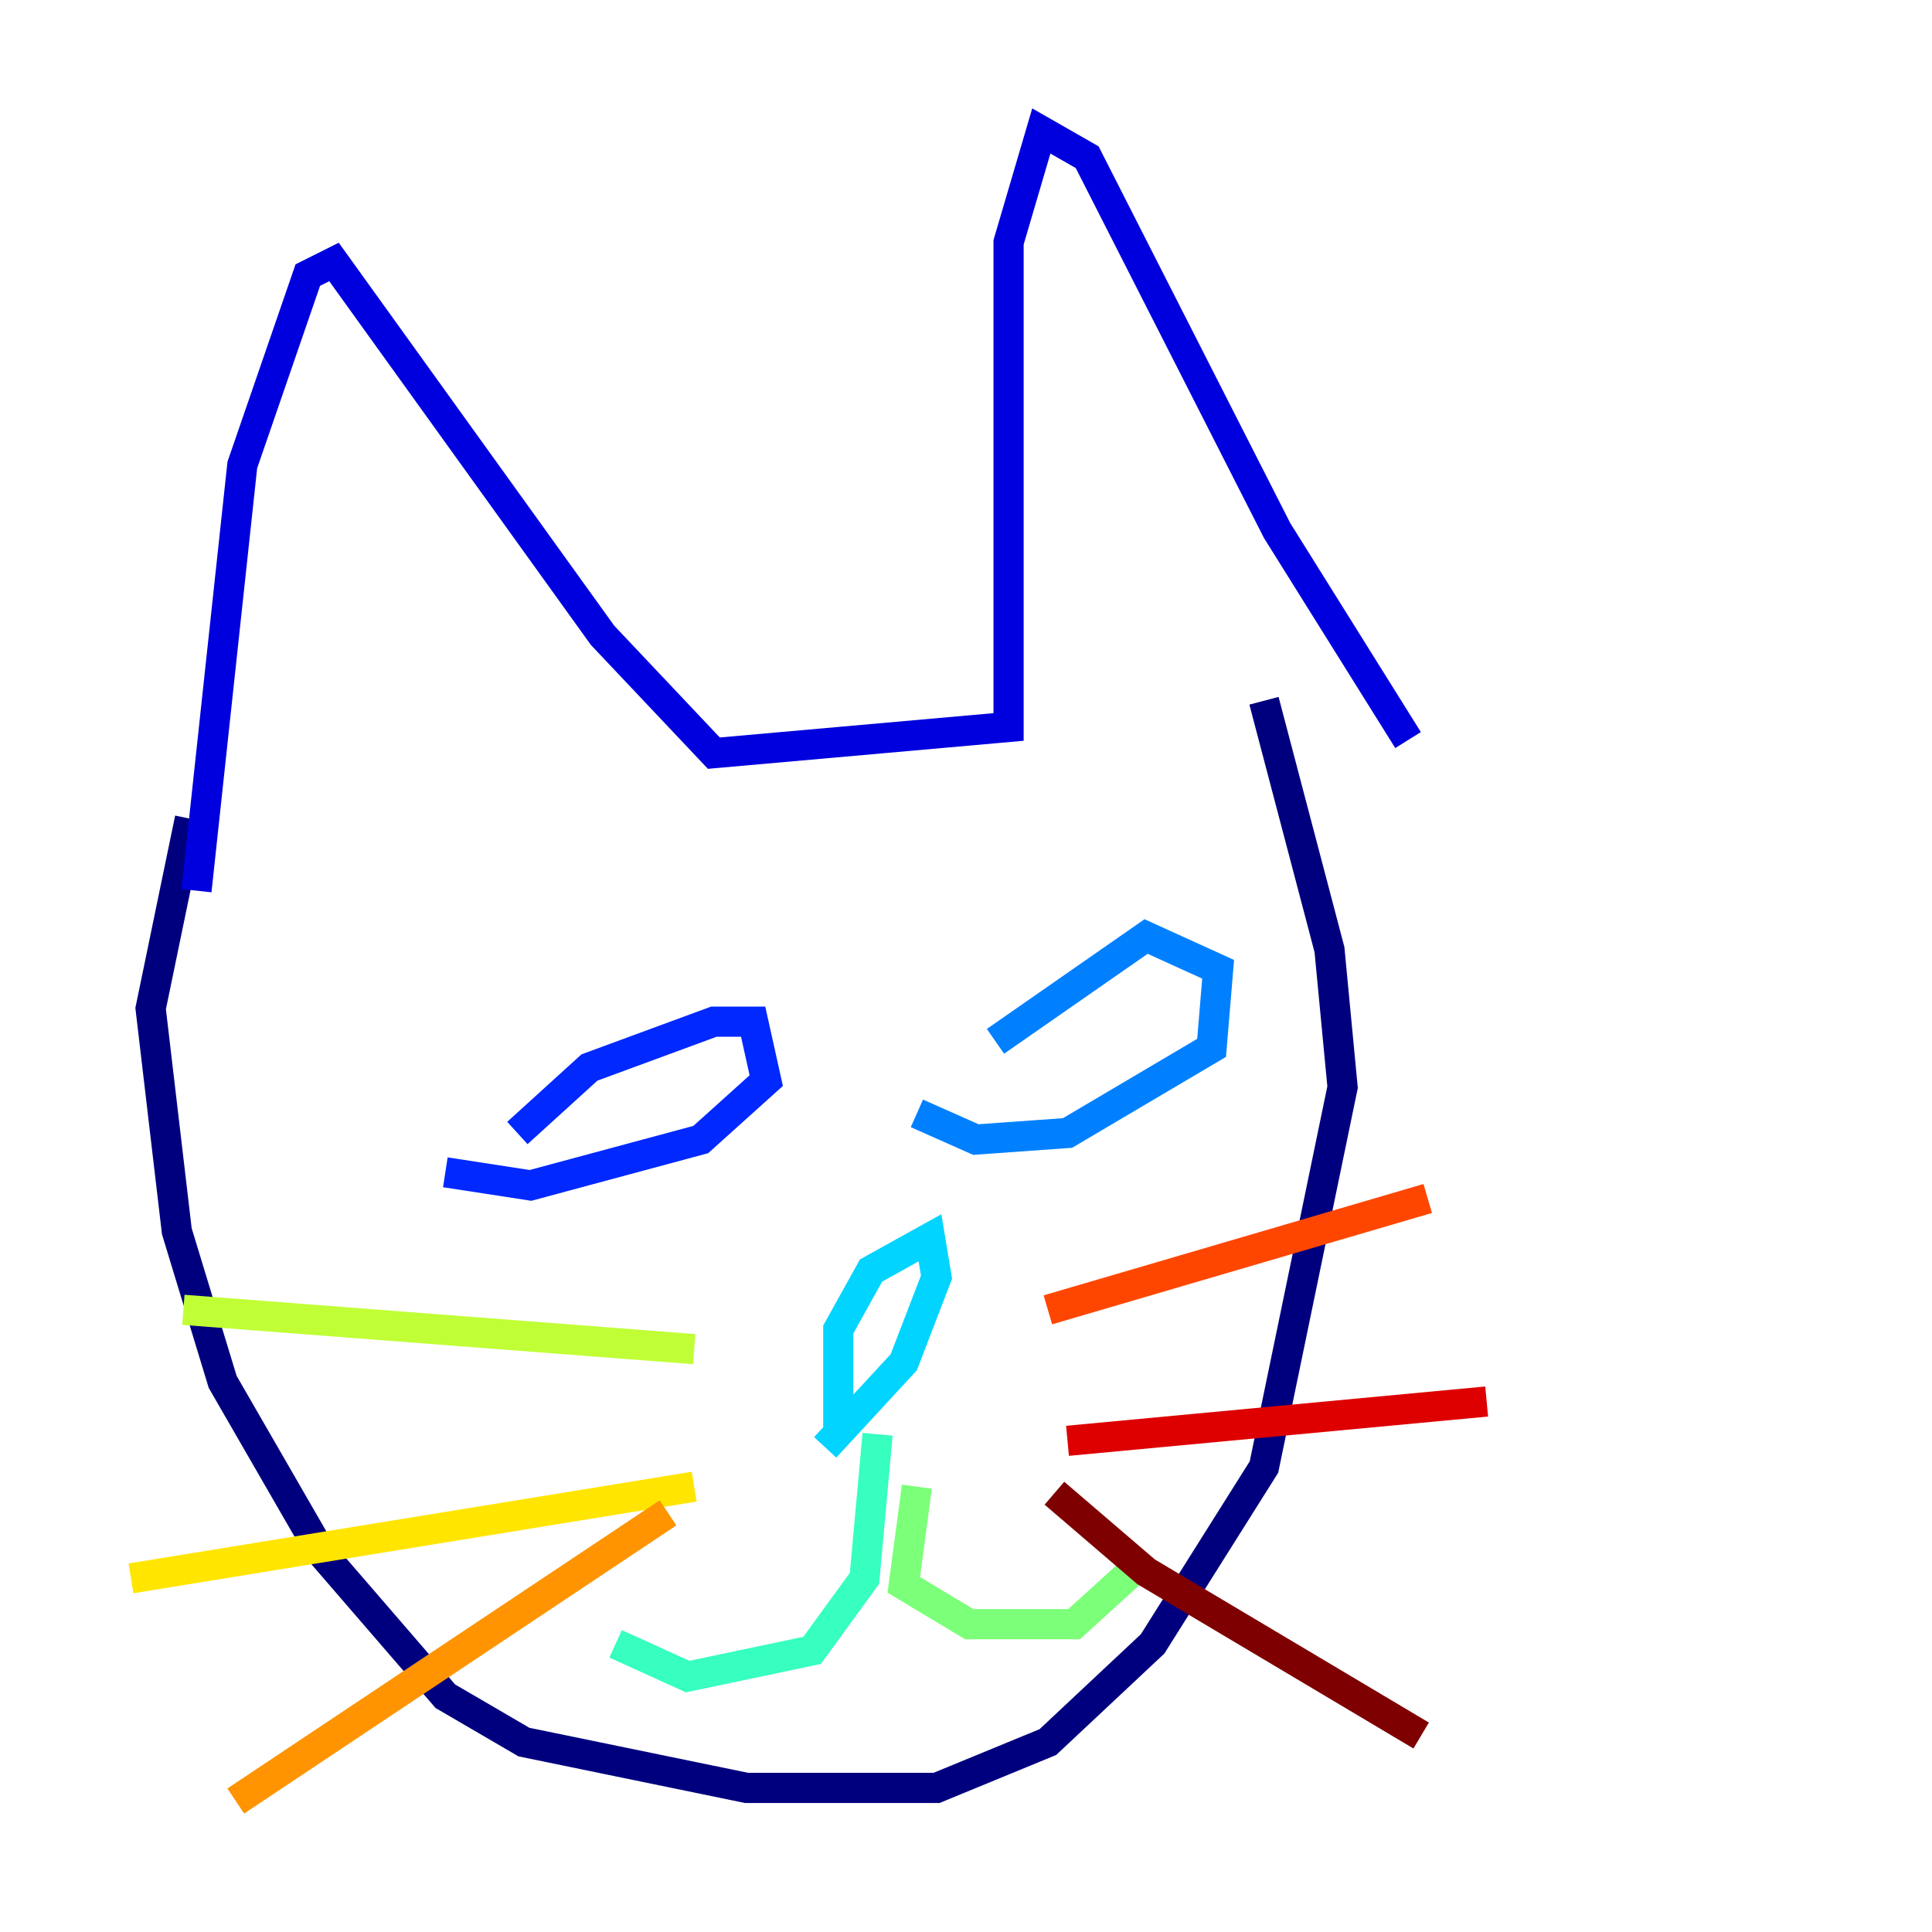 <?xml version="1.0" encoding="utf-8" ?>
<svg baseProfile="tiny" height="128" version="1.2" viewBox="0,0,128,128" width="128" xmlns="http://www.w3.org/2000/svg" xmlns:ev="http://www.w3.org/2001/xml-events" xmlns:xlink="http://www.w3.org/1999/xlink"><defs /><polyline fill="none" points="12.583,54.237 9.98,66.82 11.715,81.573 14.752,91.552 21.261,102.834 29.505,112.38 34.712,115.417 49.464,118.454 62.047,118.454 69.424,115.417 76.366,108.909 83.742,97.193 88.949,72.027 88.081,62.915 83.742,46.427" stroke="#00007f" stroke-width="2" /><polyline fill="none" points="13.017,59.01 16.054,30.807 20.393,18.224 22.129,17.356 39.919,42.088 47.295,49.898 66.82,48.163 66.82,16.054 68.99,8.678 72.027,10.414 84.61,35.146 93.288,49.031" stroke="#0000de" stroke-width="2" /><polyline fill="none" points="34.278,75.064 39.051,70.725 47.295,67.688 49.898,67.688 50.766,71.593 46.427,75.498 35.146,78.536 29.505,77.668" stroke="#0028ff" stroke-width="2" /><polyline fill="none" points="65.953,68.99 75.932,62.047 80.705,64.217 80.271,69.424 70.725,75.064 64.651,75.498 60.746,73.763" stroke="#0080ff" stroke-width="2" /><polyline fill="none" points="55.539,94.59 55.539,88.081 57.709,84.176 61.614,82.007 62.047,84.61 59.878,90.251 54.671,95.891" stroke="#00d4ff" stroke-width="2" /><polyline fill="none" points="58.142,95.024 57.275,104.57 53.803,109.342 45.559,111.078 40.786,108.909" stroke="#36ffc0" stroke-width="2" /><polyline fill="none" points="60.746,98.495 59.878,105.003 64.217,107.607 71.159,107.607 75.932,103.268" stroke="#7cff79" stroke-width="2" /><polyline fill="none" points="45.993,89.383 12.149,86.78" stroke="#c0ff36" stroke-width="2" /><polyline fill="none" points="45.993,98.495 8.678,104.57" stroke="#ffe500" stroke-width="2" /><polyline fill="none" points="44.258,100.231 15.62,119.322" stroke="#ff9400" stroke-width="2" /><polyline fill="none" points="69.424,86.78 94.59,79.403" stroke="#ff4600" stroke-width="2" /><polyline fill="none" points="70.725,95.458 98.495,92.854" stroke="#de0000" stroke-width="2" /><polyline fill="none" points="69.858,98.929 75.932,104.136 94.156,114.983" stroke="#7f0000" stroke-width="2" /></svg>